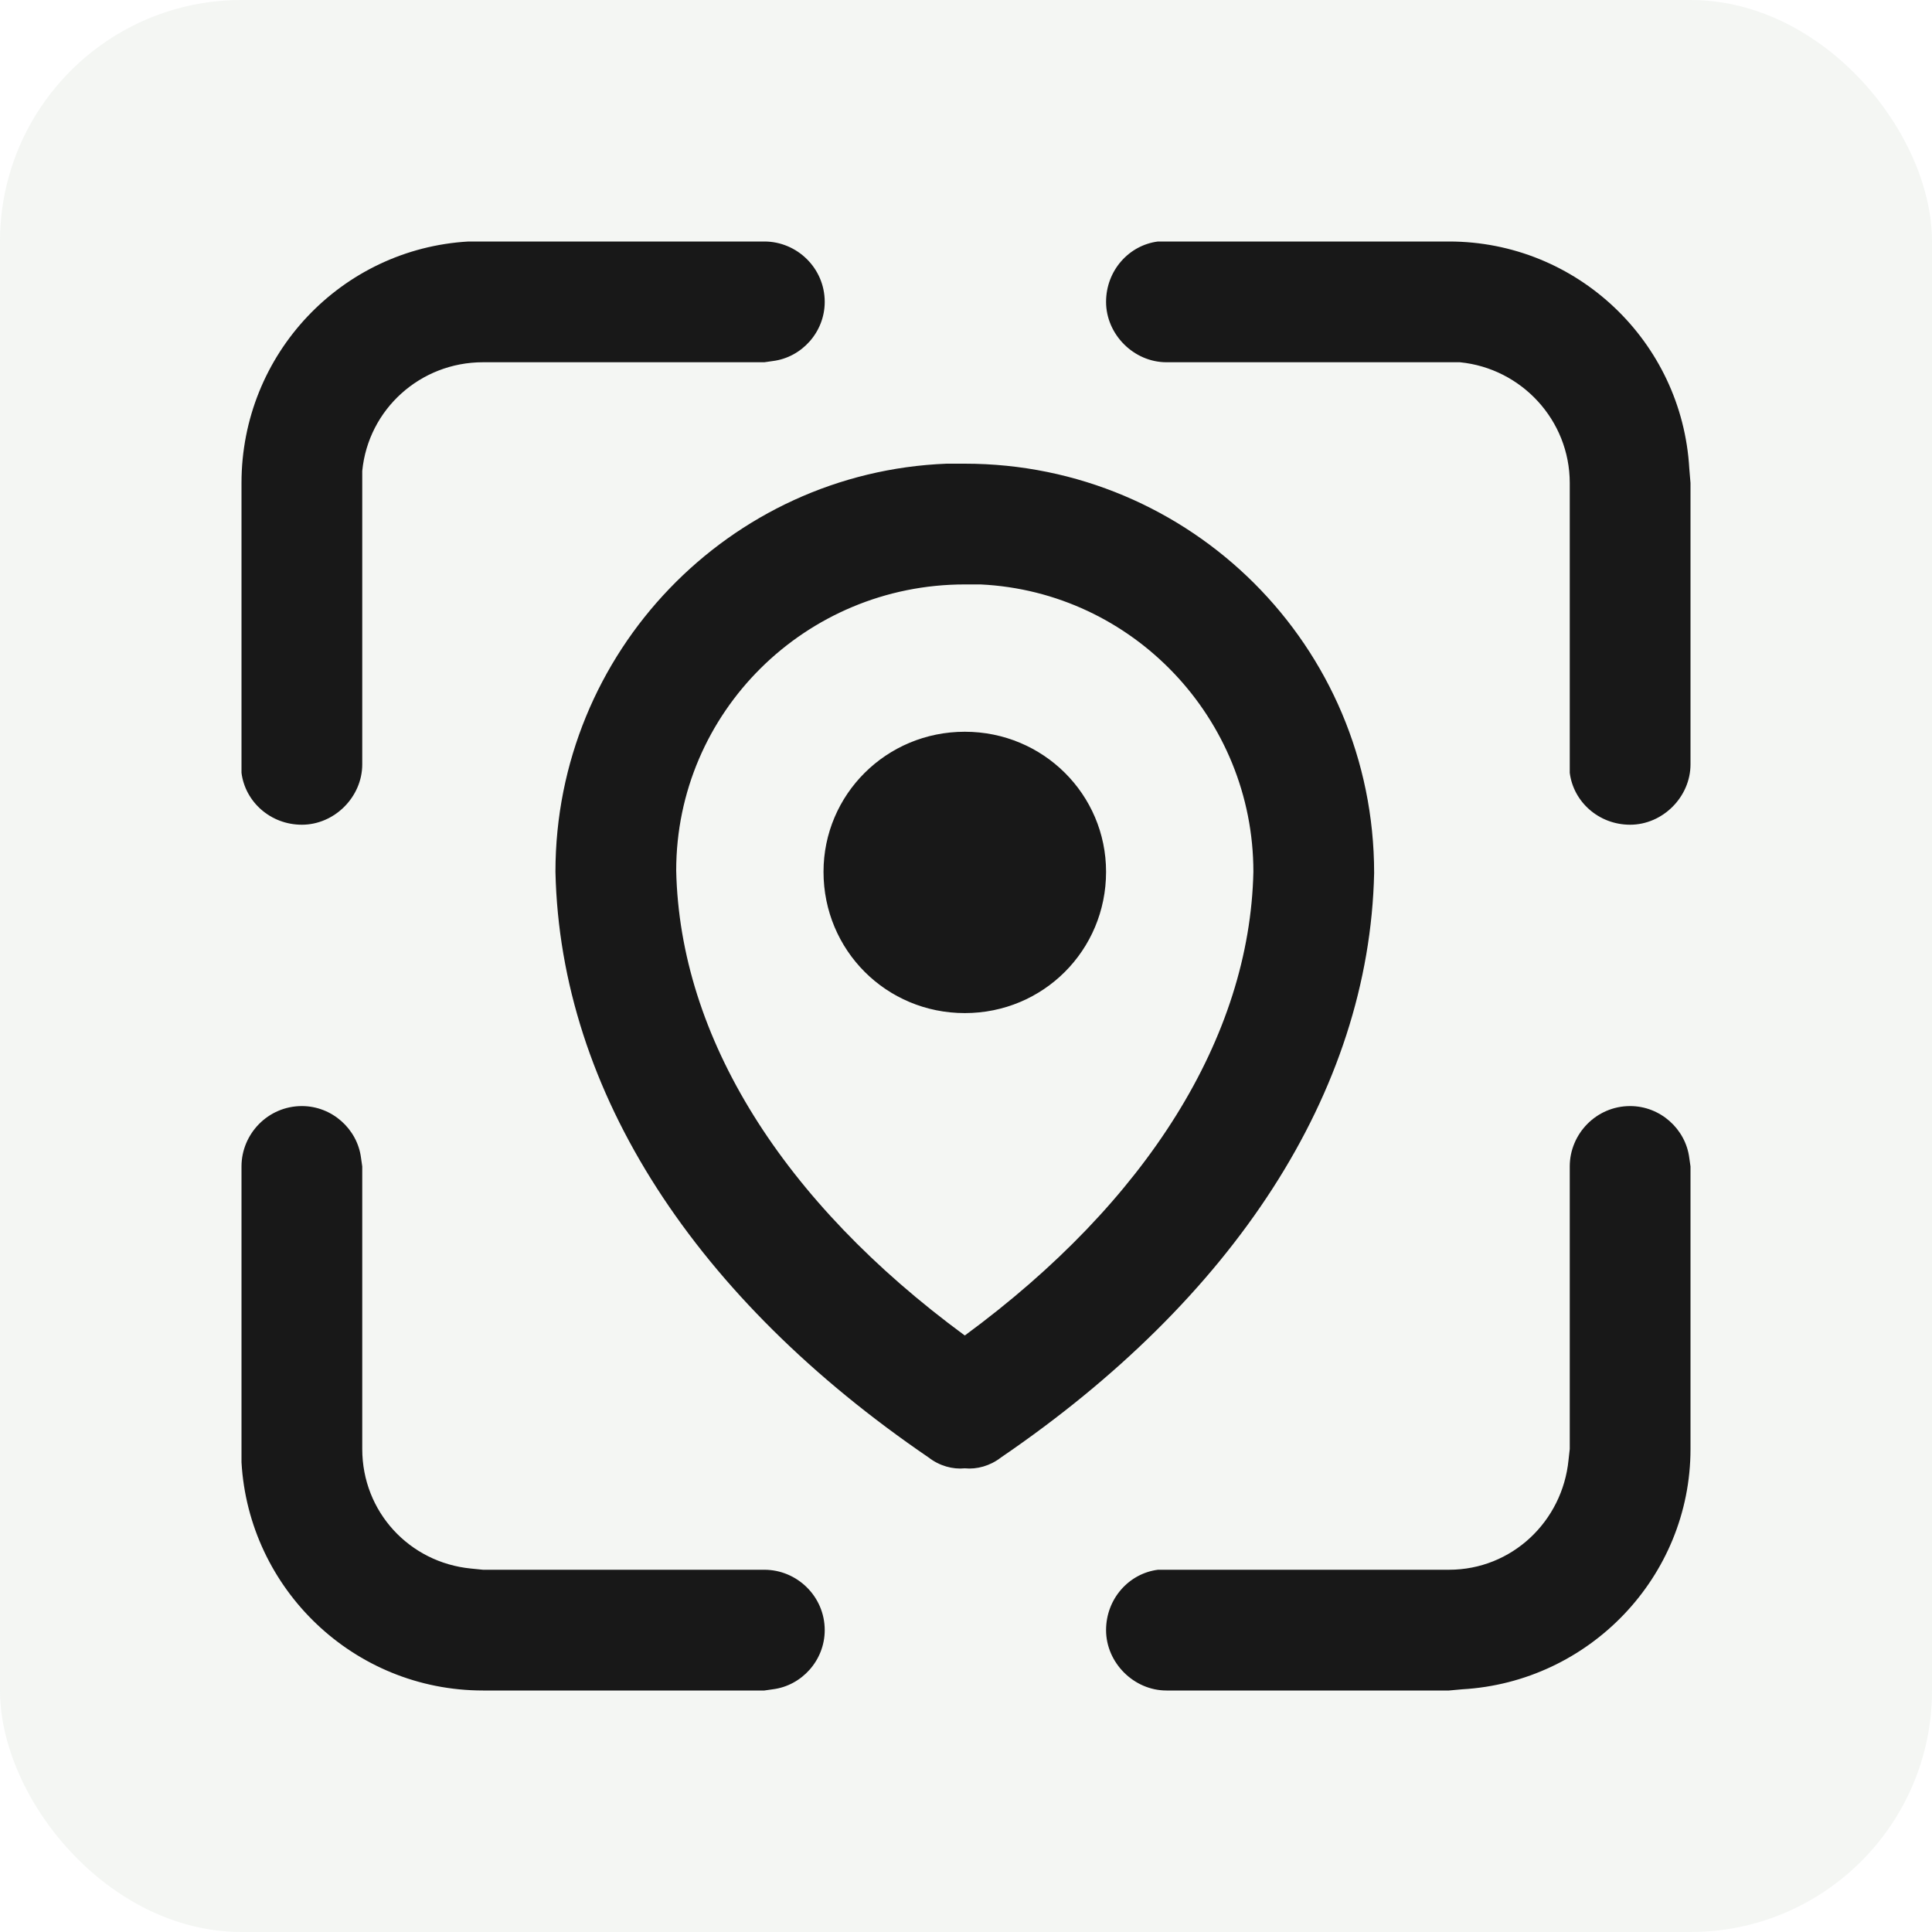 <svg width="16" height="16" viewBox="0 0 16 16" fill="none" xmlns="http://www.w3.org/2000/svg" xmlns:xlink="http://www.w3.org/1999/xlink">
	<desc>
			Created with Pixso.
	</desc>
	<defs>
		<clipPath id="clip107_783">
			<rect width="14" height="14" transform="translate(1 1)" fill="white" fill-opacity="0"/>
		</clipPath>
	</defs>
	<g opacity="0.16">
		<rect rx="2" width="16" height="16" fill="#B6C6B3" fill-opacity="1"/>
	</g>
	<g clip-path="url(#clip107_783)">
		<g opacity="0">
			<rect width="16" height="16" fill="#D8D8D8" fill-opacity="1"/>
			<rect width="16" height="16" stroke="#000000" stroke-opacity="0" stroke-width="1"/>
		</g>
		<path d="M2.5 9.16C2.75 9.16 2.96 9.35 2.99 9.59L3 9.66L3 12C3 12.52 3.39 12.94 3.9 12.99L4 13L6.33 13C6.6 13 6.83 13.22 6.83 13.5C6.83 13.75 6.64 13.96 6.4 13.99L6.33 14L4 14C2.93 14 2.06 13.16 2 12.11L2 12L2 9.66C2 9.39 2.22 9.16 2.5 9.16ZM13.5 9.16C13.75 9.16 13.96 9.35 13.99 9.59L14 9.66L14 12C14 13.06 13.16 13.93 12.11 13.99L12 14L9.66 14C9.39 14 9.16 13.77 9.16 13.5C9.16 13.24 9.35 13.03 9.59 13L9.66 13L12 13C12.52 13 12.94 12.6 12.99 12.09L13 12L13 9.66C13 9.39 13.22 9.16 13.5 9.16ZM7.99 3.84C9.86 3.84 11.38 5.35 11.38 7.23C11.34 9.05 10.21 10.76 8.29 12.07C8.2 12.14 8.09 12.17 7.99 12.16C7.89 12.17 7.78 12.14 7.69 12.07C5.77 10.76 4.64 9.05 4.6 7.22C4.6 5.4 6.04 3.91 7.84 3.84L7.99 3.84ZM7.99 4.84C6.67 4.84 5.6 5.9 5.6 7.21C5.63 8.59 6.48 9.95 7.99 11.06C9.5 9.95 10.35 8.59 10.38 7.22C10.38 5.95 9.38 4.9 8.12 4.84L7.99 4.84ZM7.99 6.06C8.64 6.06 9.16 6.58 9.16 7.22C9.16 7.87 8.64 8.39 7.99 8.39C7.34 8.39 6.82 7.87 6.82 7.22C6.82 6.58 7.34 6.06 7.99 6.06ZM12 2C13.06 2 13.93 2.83 13.99 3.88L14 4L14 6.33C14 6.6 13.77 6.83 13.5 6.83C13.24 6.83 13.03 6.64 13 6.4L13 6.33L13 4C13 3.48 12.6 3.05 12.09 3L12 3L9.66 3C9.39 3 9.16 2.77 9.16 2.5C9.16 2.24 9.35 2.03 9.59 2L9.66 2L12 2ZM6.33 2C6.6 2 6.83 2.22 6.83 2.5C6.83 2.75 6.64 2.96 6.4 2.99L6.33 3L4 3C3.48 3 3.05 3.39 3 3.9L3 4L3 6.33C3 6.6 2.77 6.83 2.5 6.83C2.24 6.83 2.03 6.64 2 6.4L2 6.33L2 4C2 2.93 2.83 2.06 3.88 2L4 2L6.33 2Z" fill="#000000" fill-opacity="0.9" fill-rule="evenodd"/>
	</g>
</svg>
